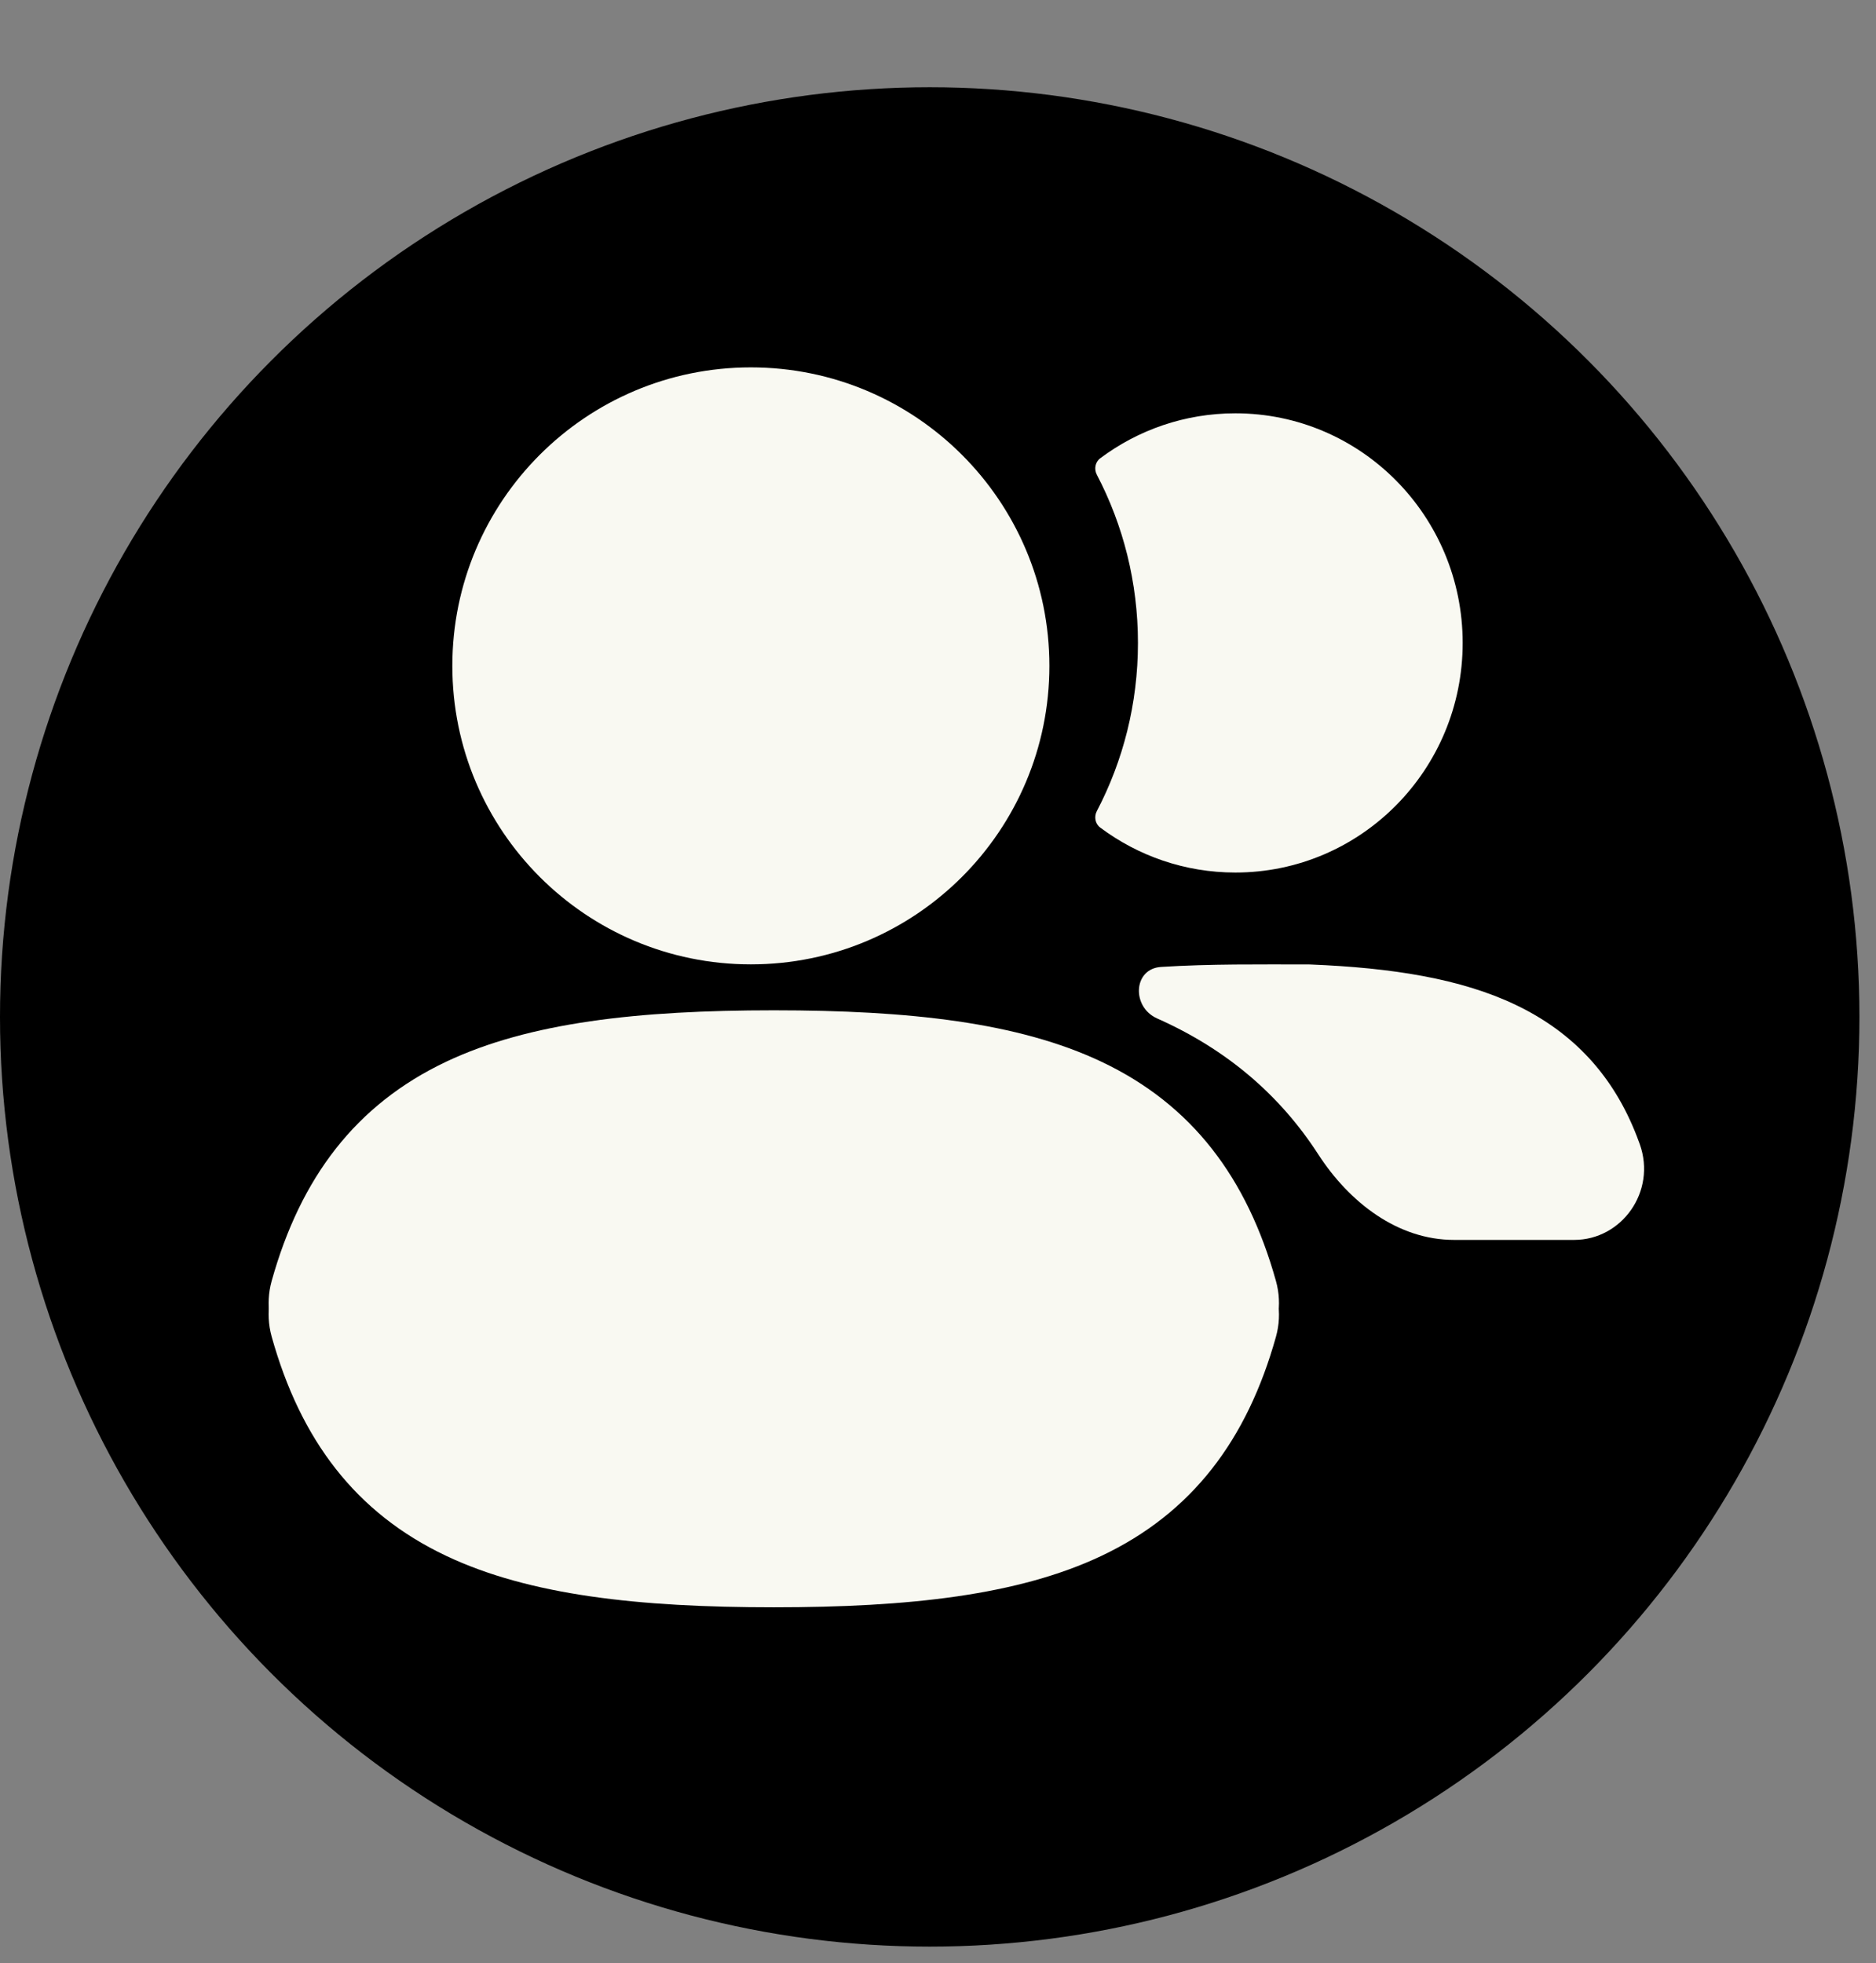 <svg width="43" height="45" viewBox="0 0 43 45" fill="none" xmlns="http://www.w3.org/2000/svg">
<rect x="0" y="0" width="43" height="45" fill="#808080" stroke="none"/>
<circle cx="21.31" cy="23.31" r="21.31" fill="black"/>
<path fill-rule="evenodd" clip-rule="evenodd" d="M10.368 15.263C10.368 11.484 13.432 8.421 17.21 8.421C20.989 8.421 24.053 11.484 24.053 15.263C24.053 19.042 20.989 22.105 17.21 22.105C13.432 22.105 10.368 19.042 10.368 15.263Z" fill="#F9F9F2"/>
<path d="M25.141 18.591C25.073 18.721 25.102 18.883 25.219 18.97C26.085 19.617 27.156 20 28.316 20C31.194 20 33.526 17.644 33.526 14.737C33.526 11.83 31.194 9.474 28.316 9.474C27.156 9.474 26.085 9.856 25.219 10.504C25.102 10.591 25.073 10.753 25.141 10.882C25.743 12.033 26.083 13.345 26.083 14.737C26.083 16.129 25.743 17.44 25.141 18.591Z" fill="#F9F9F2"/>
<path fill-rule="evenodd" clip-rule="evenodd" d="M10.229 24.335C12.133 23.435 14.632 23.158 17.736 23.158C20.844 23.158 23.344 23.435 25.249 24.338C27.324 25.321 28.585 26.997 29.246 29.362C29.556 30.47 28.792 31.579 27.739 31.579H7.737C6.683 31.579 5.917 30.468 6.228 29.358C6.89 26.992 8.153 25.318 10.229 24.335Z" fill="#F9F9F2"/>
<path fill-rule="evenodd" clip-rule="evenodd" d="M25.245 35.664C23.34 36.565 20.842 36.842 17.737 36.842C14.63 36.842 12.129 36.565 10.225 35.662C8.15 34.679 6.888 33.004 6.227 30.638C5.918 29.53 6.681 28.421 7.734 28.421H27.737C28.791 28.421 29.557 29.532 29.246 30.642C28.584 33.008 27.321 34.682 25.245 35.664Z" fill="#F9F9F2"/>
<path d="M26.611 22.164C25.972 22.205 25.934 23.083 26.522 23.344C28.132 24.059 29.345 25.113 30.214 26.457C30.928 27.561 32.036 28.421 33.33 28.421H36.081C37.173 28.421 37.971 27.312 37.586 26.228C37.564 26.166 37.541 26.104 37.517 26.043C36.988 24.678 36.082 23.673 34.739 23.032C33.479 22.431 31.901 22.183 30.042 22.108L30.011 22.107H29.981C28.886 22.107 27.742 22.092 26.611 22.164Z" fill="#F9F9F2"/>
</svg>
